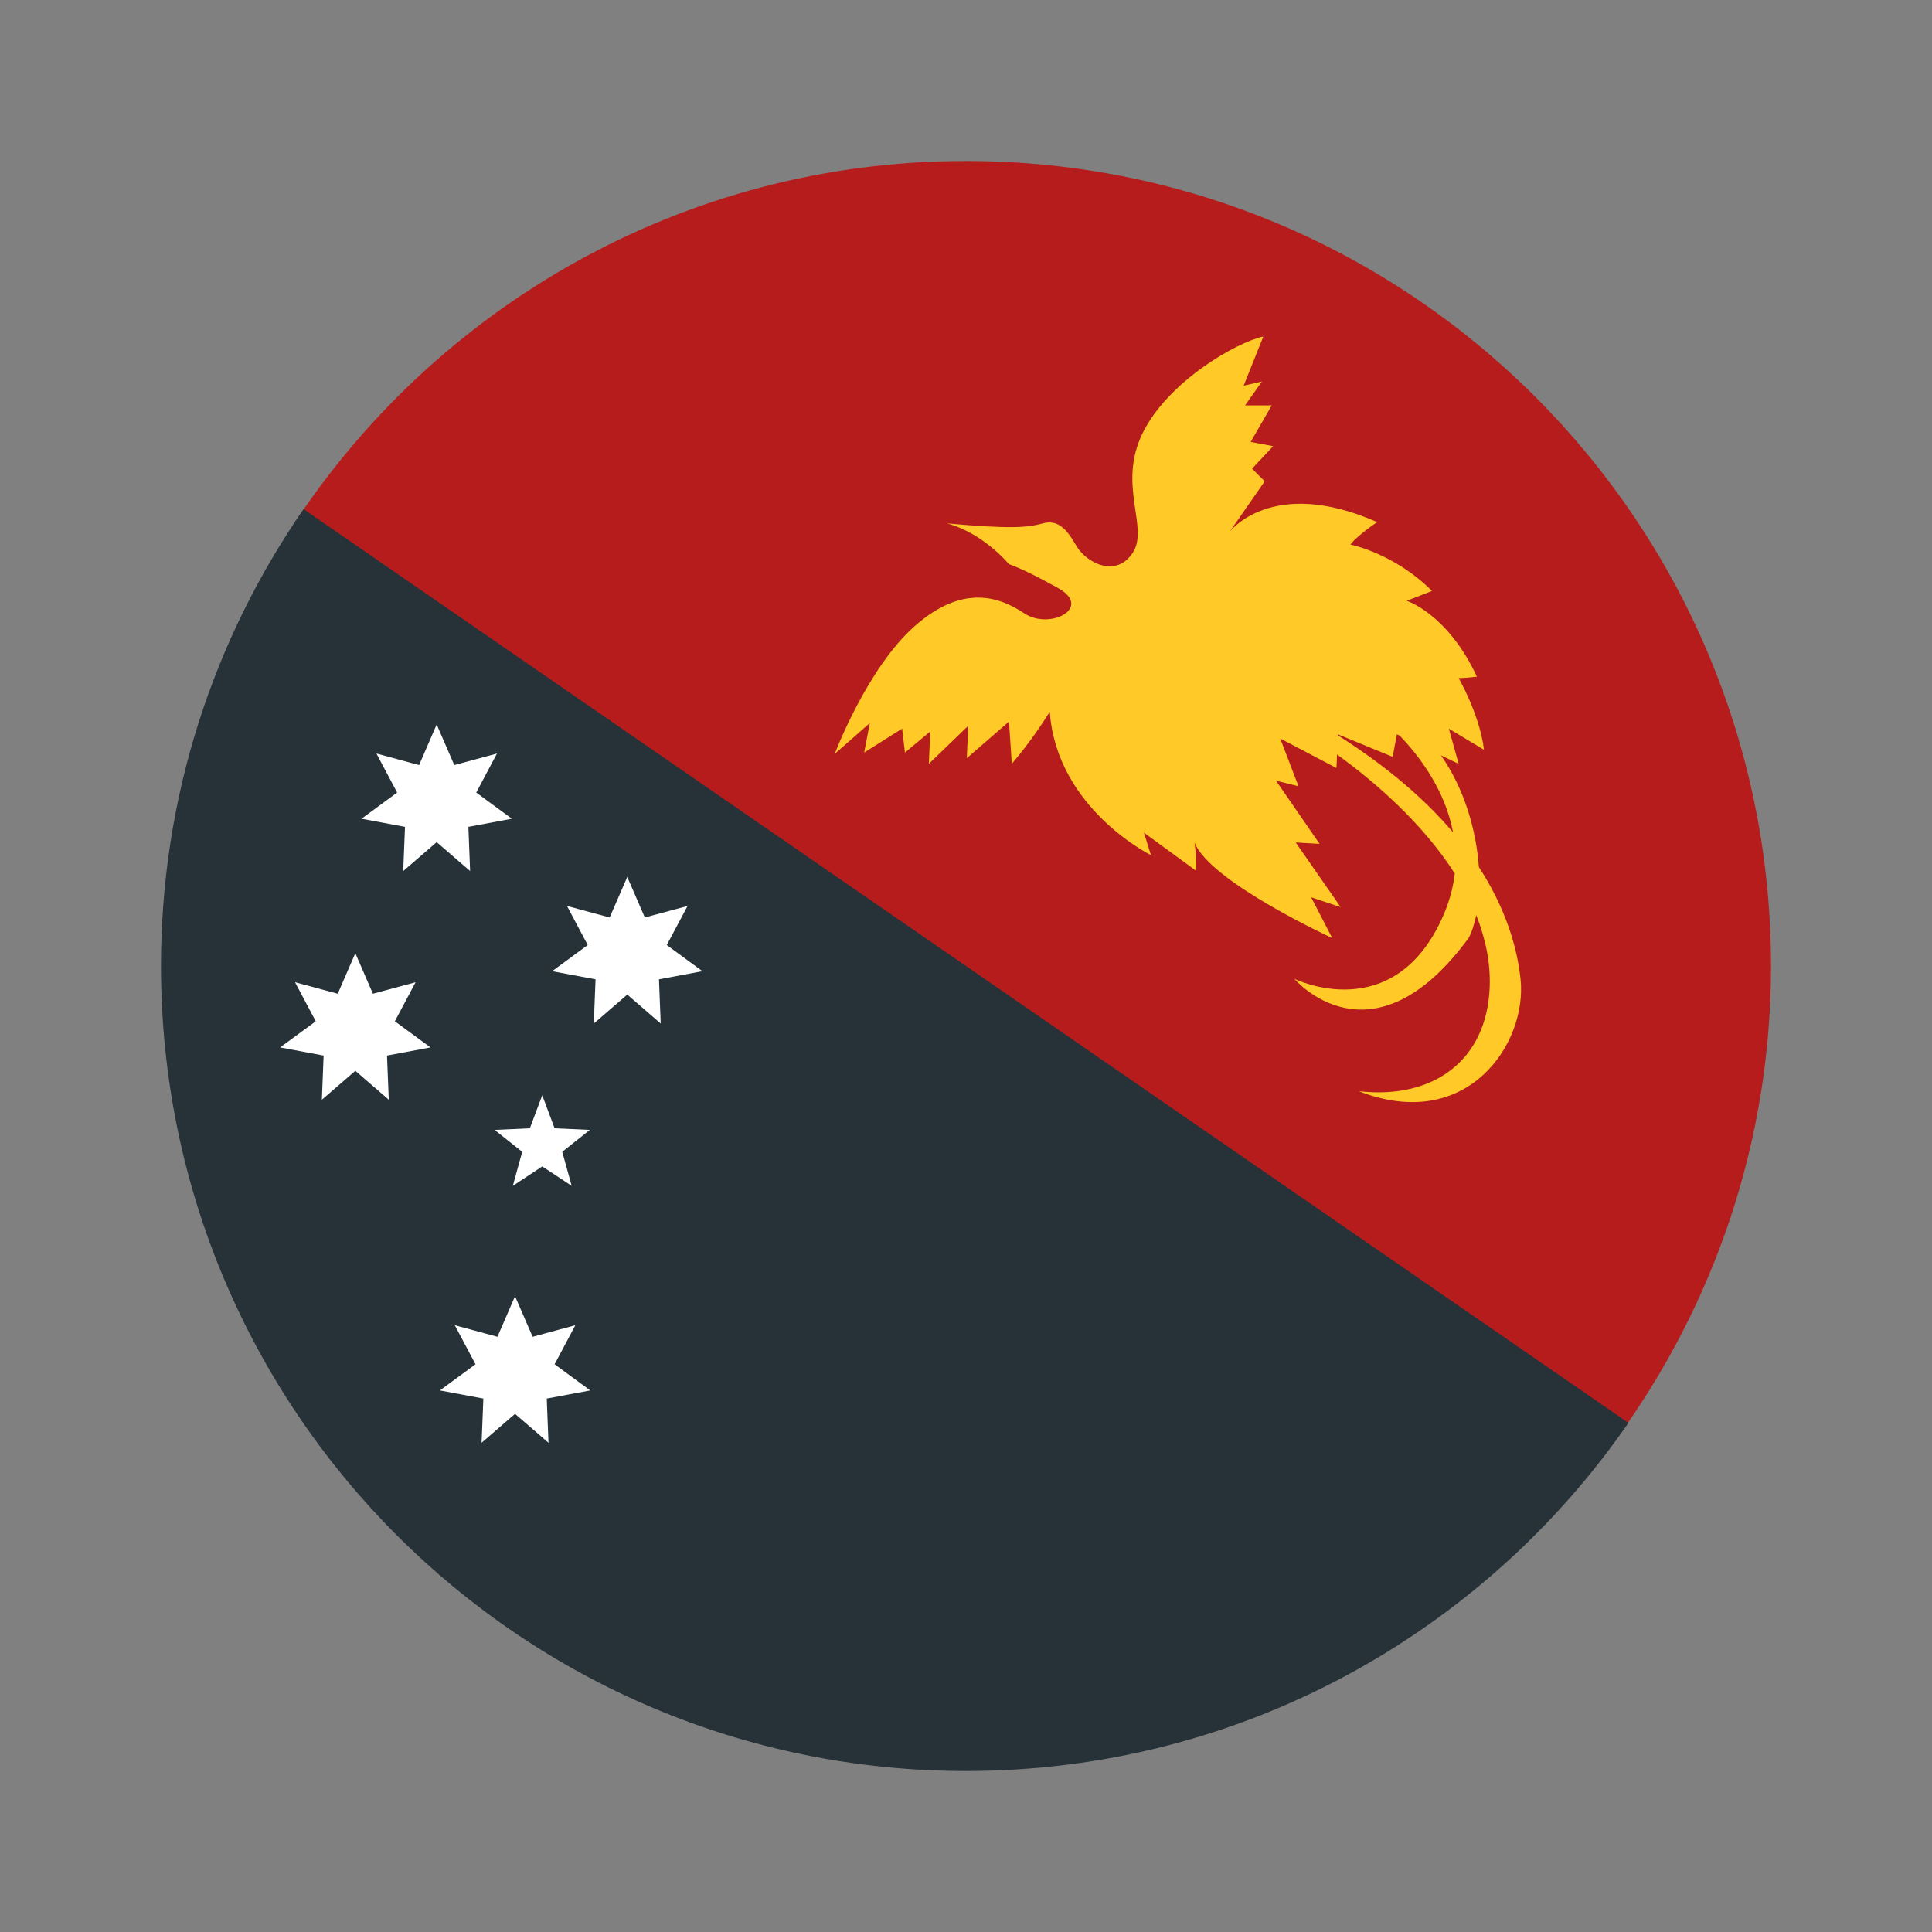 <svg xmlns="http://www.w3.org/2000/svg"  viewBox="0 0 48 48" width="50px" height="50px"><rect x="0" y="0" width="48" height="48" fill="#808080" stroke="none"/><path fill="#b71c1c" d="M7.234,13.118l12.812,9.549l20.146,13.041C42.577,32.415,44,28.378,44,24c0-11.046-8.954-20-20-20 C16.971,4,10.8,7.634,7.234,13.118z"/><path fill="#263238" d="M24,44c6.828,0,12.85-3.427,16.458-8.649L7.542,12.649C5.313,15.875,4,19.782,4,24 C4,35.046,12.954,44,24,44z"/><polygon fill="#fff" points="15.584,21.788 16.021,22.795 17.082,22.509 16.566,23.479 17.451,24.129 16.372,24.331 16.415,25.429 15.584,24.71 14.753,25.429 14.796,24.331 13.717,24.129 14.602,23.479 14.087,22.509 15.147,22.795"/><polygon fill="#fff" points="12.796,32.204 13.233,33.212 14.294,32.925 13.779,33.895 14.664,34.545 13.584,34.747 13.627,35.845 12.796,35.127 11.965,35.845 12.009,34.747 10.929,34.545 11.814,33.895 11.299,32.925 12.359,33.212"/><polygon fill="#fff" points="8.828,23.682 9.265,24.689 10.325,24.403 9.81,25.373 10.695,26.023 9.615,26.225 9.659,27.322 8.828,26.604 7.997,27.322 8.04,26.225 6.96,26.023 7.845,25.373 7.33,24.403 8.391,24.689"/><polygon fill="#fff" points="10.849,18 11.287,19.008 12.347,18.721 11.832,19.691 12.717,20.341 11.637,20.543 11.68,21.641 10.849,20.923 10.018,21.641 10.062,20.543 8.982,20.341 9.867,19.691 9.352,18.721 10.412,19.008"/><polygon fill="#fff" points="13.472,27.212 13.779,28.032 14.654,28.072 13.969,28.617 14.203,29.462 13.472,28.979 12.741,29.462 12.974,28.617 12.289,28.072 13.164,28.032"/><path fill="#ffca28" d="M37.777,24.32c-0.084-0.775-0.36-1.739-1.035-2.779c-0.065-0.913-0.36-1.948-0.942-2.774l0.44,0.21 l-0.244-0.873l0.873,0.524c-0.105-0.873-0.629-1.781-0.629-1.781s0.175,0,0.454-0.035c-0.733-1.571-1.746-1.886-1.746-1.886 s0.279-0.105,0.629-0.244c-0.943-0.943-2.025-1.152-2.025-1.152s0.105-0.175,0.663-0.559c-2.619-1.152-3.667,0.244-3.667,0.244 l0.873-1.257l-0.314-0.314l0.524-0.559l-0.559-0.105l0.524-0.908h-0.663l0.419-0.594l-0.454,0.105l0.489-1.222 c-0.663,0.14-2.374,1.117-3.003,2.409c-0.629,1.292,0.175,2.34-0.244,2.968c-0.419,0.629-1.152,0.244-1.397-0.175 c-0.244-0.419-0.454-0.663-0.838-0.559c-0.384,0.105-0.803,0.14-2.375,0c0.908,0.244,1.537,1.013,1.537,1.013 s0.349,0.105,1.222,0.594c0.873,0.489-0.21,1.048-0.838,0.629s-1.536-0.733-2.724,0.314c-1.187,1.048-1.99,3.178-1.99,3.178 l0.873-0.768l-0.14,0.733l0.943-0.594l0.07,0.594l0.629-0.524l-0.035,0.803l0.978-0.943l-0.035,0.803l1.048-0.908l0.07,1.048 c0,0,0.489-0.559,0.943-1.292c0.175,2.409,2.514,3.562,2.514,3.562l-0.175-0.559l1.292,0.943c0,0,0.035-0.175-0.035-0.698 c0.384,0.978,3.422,2.374,3.422,2.374l-0.524-1.013l0.733,0.244l-1.117-1.606l0.594,0.035l-1.083-1.571l0.559,0.14l-0.454-1.187 l1.397,0.733l0.014-0.336c0.904,0.653,2.115,1.686,2.925,2.957c-0.039,0.336-0.127,0.685-0.285,1.045 c-1.222,2.794-3.701,1.571-3.701,1.571s1.921,2.27,4.33-1.013c0.084-0.152,0.143-0.351,0.19-0.568 c0.224,0.566,0.358,1.164,0.334,1.79c-0.07,1.816-1.397,2.794-3.248,2.584C36.45,28.161,37.952,25.926,37.777,24.32z M33.237,18.268l0.001-0.024l1.362,0.559l0.105-0.559l0.071,0.034c0.468,0.485,1.124,1.331,1.325,2.403 C35.429,19.887,34.5,19.069,33.237,18.268z"/></svg>